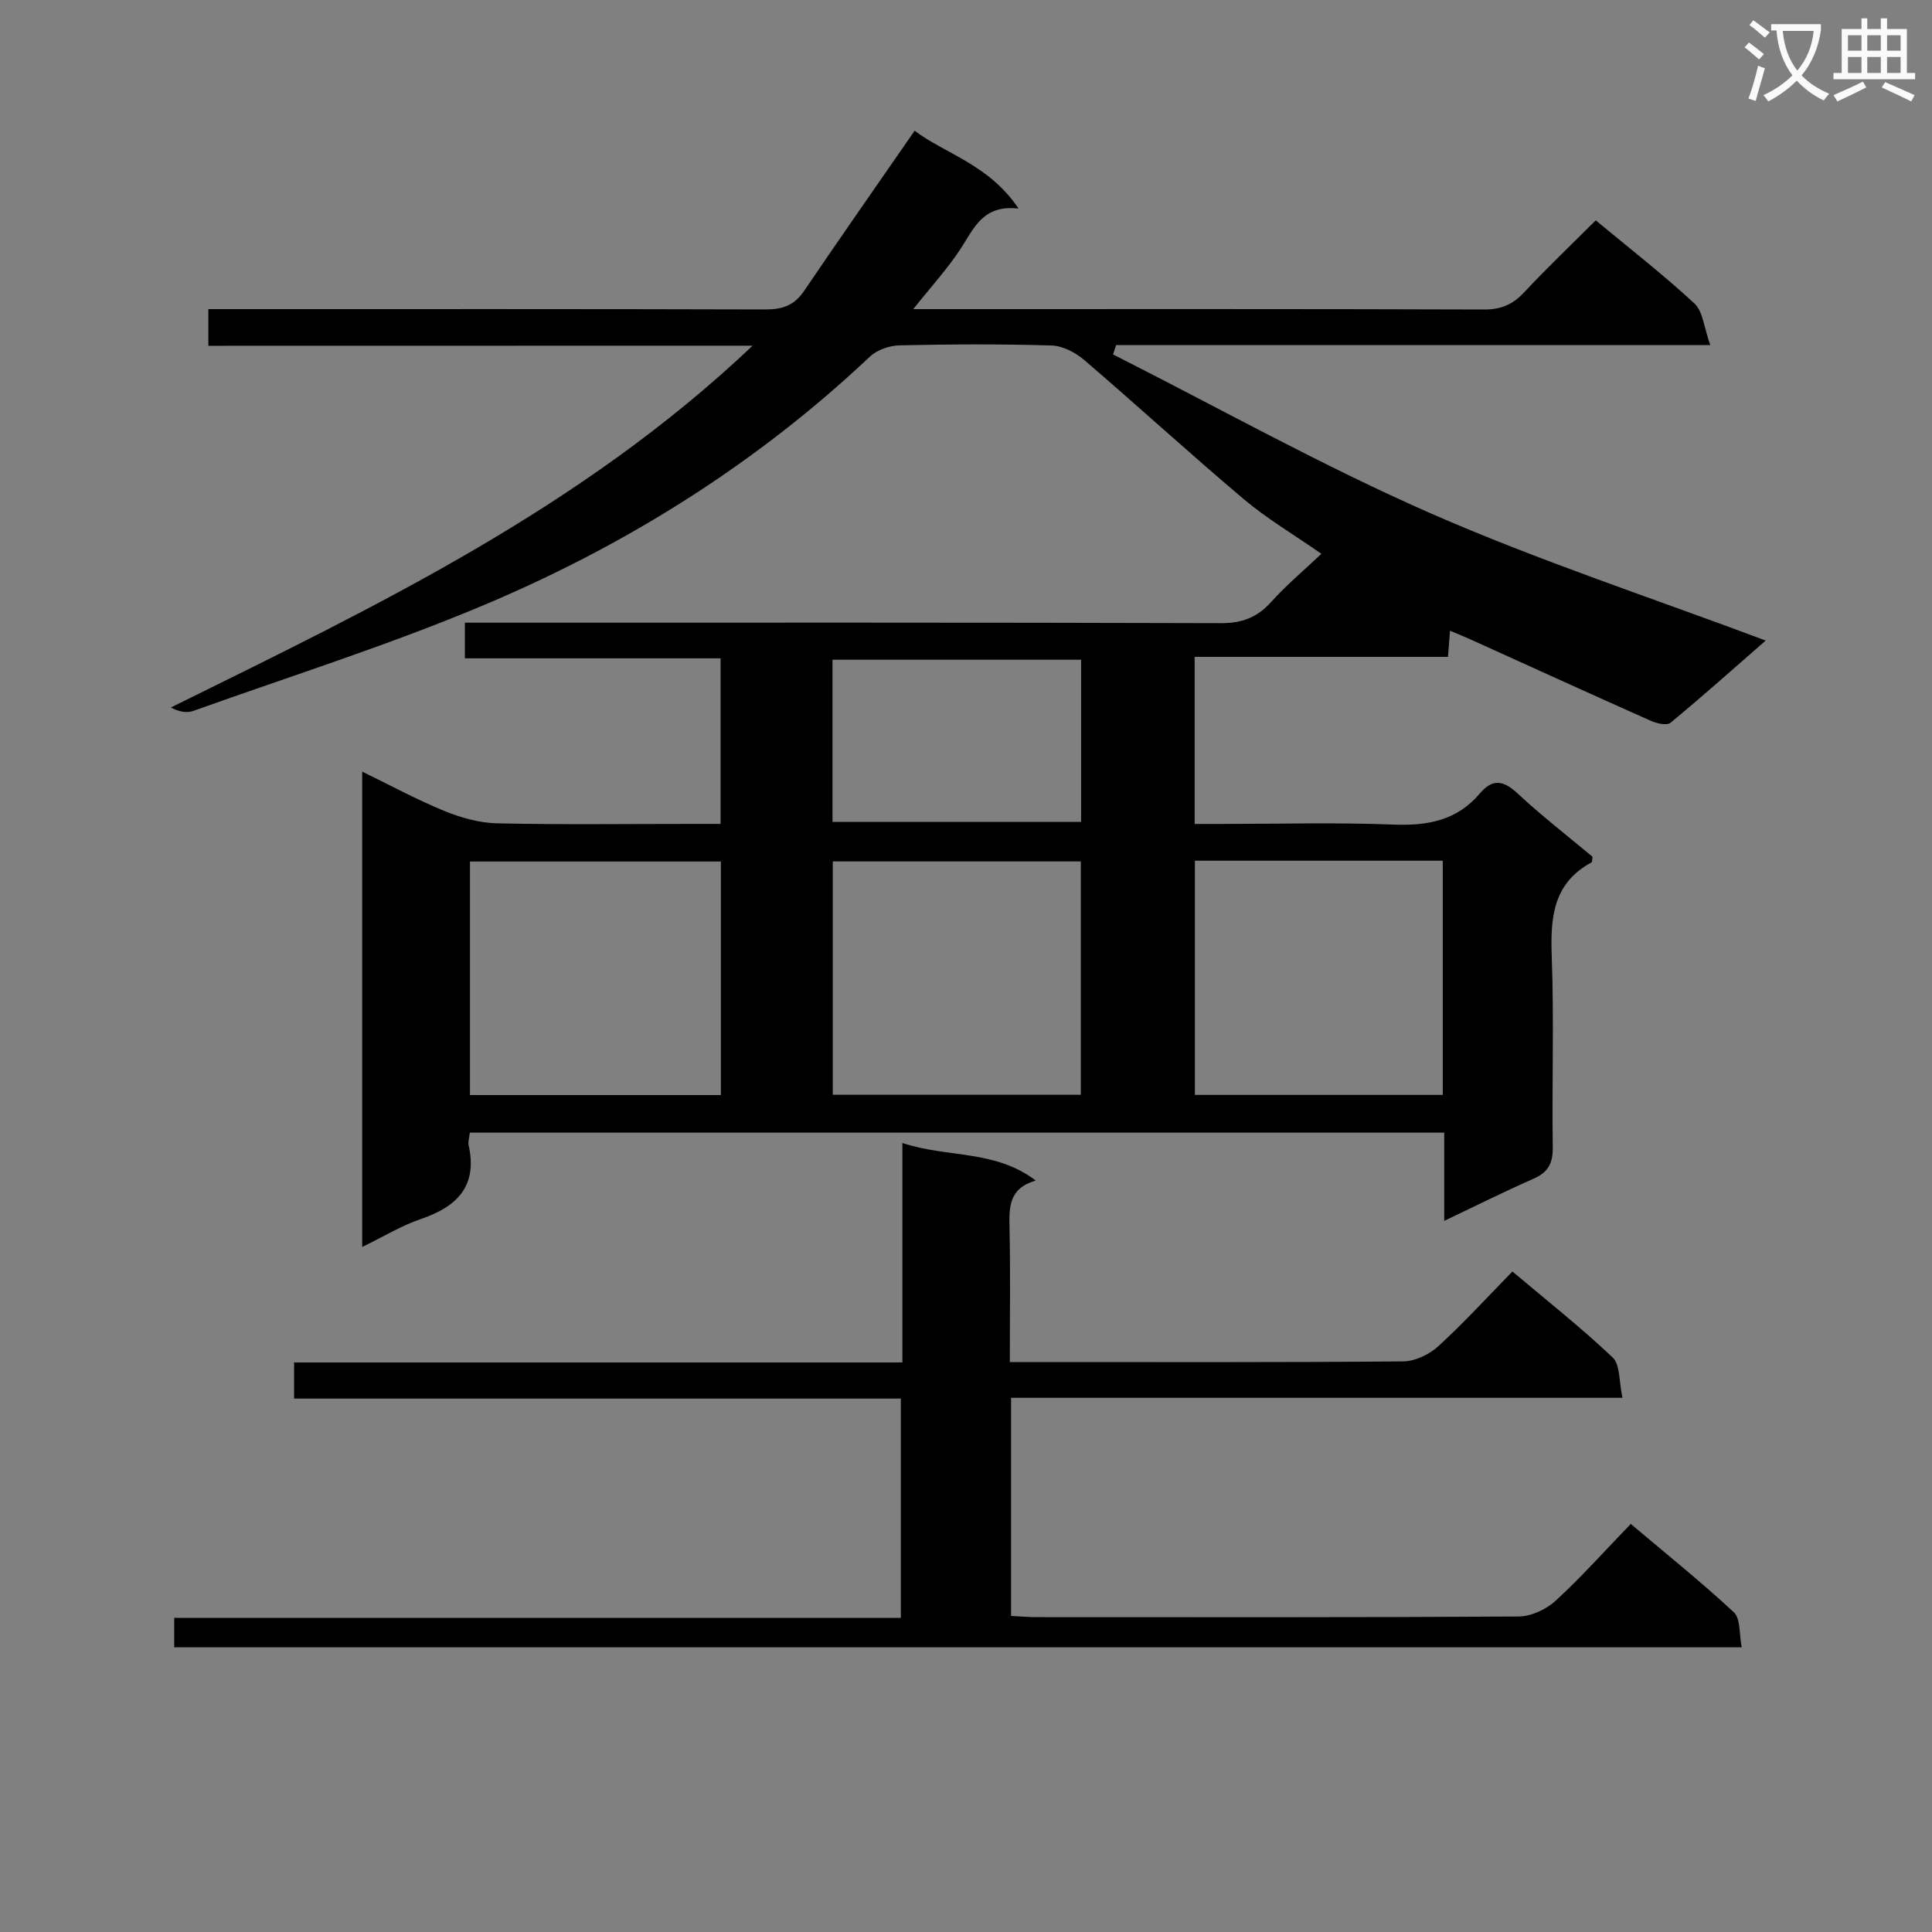 <svg enable-background="new 0 0 400 400" viewBox="0 0 400 400" xmlns="http://www.w3.org/2000/svg"><rect x="0" y="0" width="400" height="400" fill="#808080" stroke="none"/><path d="m362.1 8.8c1.1.8 2.1 1.6 3.1 2.4l-1 1.1c-1.3-1.1-2.3-2-3-2.5zm1.9 4.8c.5.2.9.4 1.4.5-.6 2.3-1.3 4.5-1.9 6.8l-1.5-.5c.8-2.1 1.4-4.3 2-6.8zm-1-9.4c1.3.9 2.4 1.8 3.4 2.5l-1 1.1c-1.4-1.2-2.4-2.1-3.2-2.6zm3.7 2.2v-1.4h10.3v1.2c-.5 3.6-1.8 6.8-4 9.4 1.5 1.6 3.4 2.8 5.7 3.8-.3.4-.7.8-1.1 1.4-2.3-1.1-4.1-2.5-5.6-4.1-1.6 1.6-3.6 3.1-5.9 4.3-.3-.5-.7-.9-1-1.3 2.4-1.1 4.4-2.5 6-4.1-1.9-2.5-3-5.6-3.3-9.3h-1.1zm8.8 0h-6.4c.3 3.3 1.3 6 3 8.2 2-2.3 3.1-5.1 3.4-8.2z" fill="#fafafb"/><path d="m385.3 3.8h1.3v2.2h2.8v-2.2h1.3v2.2h4.1v9.1h1.7v1.3h-16.9v-1.3h1.7v-9.1h4.1v-2.2zm.4 13.1.7 1.2c-1.8.9-3.8 1.9-6 2.9-.2-.4-.5-.8-.8-1.3 2.3-1 4.3-1.9 6.1-2.8zm-3.1-6.4h2.8v-3.2h-2.8zm0 4.6h2.8v-3.3h-2.8zm4-4.6h2.8v-3.2h-2.8zm0 4.6h2.8v-3.3h-2.8zm3.7 1.9c2.1.9 4.1 1.8 6.1 2.7l-.7 1.3c-2.2-1.1-4.2-2-6.1-2.9zm3.2-9.7h-2.8v3.2h2.8zm-2.8 7.8h2.8v-3.3h-2.8z" fill="#fafafb"/><g fill="#010000"><path d="m43.14 71.59c0-2.97 0-4.93 0-7.59h5.38c36.66 0 73.32-.04 109.98.07 3.49.01 5.95-.85 7.95-3.8 7.43-10.95 15.02-21.8 22.92-33.21 6.14 4.71 15.4 6.97 21.52 16.13-7.39-.89-9.23 4.08-12 8.31-2.69 4.12-6.06 7.79-9.81 12.5h5.72c37.49 0 74.99-.05 112.48.08 3.48.01 5.9-1.02 8.24-3.52 4.75-5.08 9.8-9.89 14.86-14.94 7 5.81 13.98 11.23 20.43 17.21 1.78 1.65 1.98 4.99 3.28 8.61-41.99 0-82.5 0-123.01 0-.21.65-.42 1.29-.64 1.94 21.88 11.06 43.35 23.07 65.77 32.9 22.44 9.84 45.83 17.51 69.36 26.34-6.52 5.69-13.01 11.49-19.71 17.02-.76.63-2.87.14-4.09-.41-12.45-5.54-24.85-11.2-37.26-16.82-1.33-.6-2.68-1.14-4.3-1.83-.15 1.9-.26 3.37-.42 5.42-17.37 0-34.74 0-52.45 0v34.59h5.21c12 0 24.01-.34 35.99.13 7.07.28 13.13-.86 17.84-6.44 2.62-3.1 4.87-2.75 7.81-.02 4.98 4.64 10.39 8.83 15.53 13.13-.1.57-.05 1.08-.23 1.17-7.96 4.31-8.51 11.41-8.22 19.46.49 13.15.02 26.33.21 39.49.05 3.31-.93 5.2-3.97 6.53-6.04 2.65-11.94 5.61-18.5 8.73 0-6.43 0-12.19 0-18.27-67.45 0-134.5 0-201.74 0-.11 1.02-.4 1.87-.24 2.61 1.87 8.46-2.37 12.71-9.88 15.27-4.04 1.37-7.76 3.66-12.16 5.79 0-32.87 0-65.22 0-98.41 5.83 2.83 11.29 5.8 17.01 8.14 3.43 1.4 7.24 2.48 10.91 2.56 13.49.3 26.99.12 40.49.12h5.79c0-11.53 0-22.59 0-34.28-17.61 0-35.15 0-52.94 0 0-2.7 0-4.77 0-7.38h6.02c50.16 0 100.32-.06 150.48.1 4.37.01 7.52-1.16 10.41-4.37 3.1-3.45 6.69-6.46 10.42-9.99-5.83-4.06-11.3-7.29-16.09-11.33-11.16-9.42-21.93-19.3-33.02-28.8-1.81-1.55-4.45-2.93-6.75-3-10.49-.32-21-.26-31.49-.03-2.08.05-4.64.93-6.12 2.33-23.15 21.85-49.73 38.59-78.83 50.98-19.97 8.5-40.78 15.04-61.24 22.37-1.36.49-2.99.19-4.67-.7 42.42-20.94 84.86-41.16 120.45-74.91-38.16.02-75.19.02-112.68.02zm106.11 106.78c-17.56 0-34.79 0-51.95 0v48.35h51.95c0-16.11 0-32.04 0-48.35zm74.52-.02c-17.44 0-34.46 0-51.35 0v48.31h51.35c0-16.18 0-32.08 0-48.31zm23.62-.15v48.49h51.32c0-16.26 0-32.28 0-48.49-17.2 0-34.1 0-51.32 0zm-23.56-41.61c-17.57 0-34.58 0-51.47 0v33.57h51.47c0-11.38 0-22.33 0-33.57z"/><path d="m36.07 341.06c0-2.15 0-3.9 0-6.1h150.44c0-15.16 0-29.89 0-45.4-41.66 0-83.5 0-125.62 0 0-2.85 0-4.93 0-7.48h125.94c0-15.22 0-29.97 0-45.44 9.26 3.11 19.1 1.32 27.61 7.78-5.6 1.61-5.52 5.54-5.43 9.8.2 8.98.06 17.98.06 27.78h4.94c25.5 0 51 .09 76.49-.14 2.45-.02 5.39-1.4 7.24-3.1 5.27-4.81 10.1-10.1 15.39-15.51 7.25 6.12 14.3 11.67 20.77 17.82 1.57 1.5 1.27 4.97 2.01 8.33-42.84 0-84.58 0-126.58 0v45.16c1.84.09 3.46.24 5.08.25 33.33.01 66.66.08 99.99-.13 2.6-.02 5.73-1.47 7.68-3.27 5.37-4.93 10.24-10.4 15.55-15.9 7.55 6.38 14.68 12.09 21.35 18.3 1.4 1.31 1.07 4.47 1.63 7.25-108.57 0-216.3 0-324.54 0z"/></g></svg>